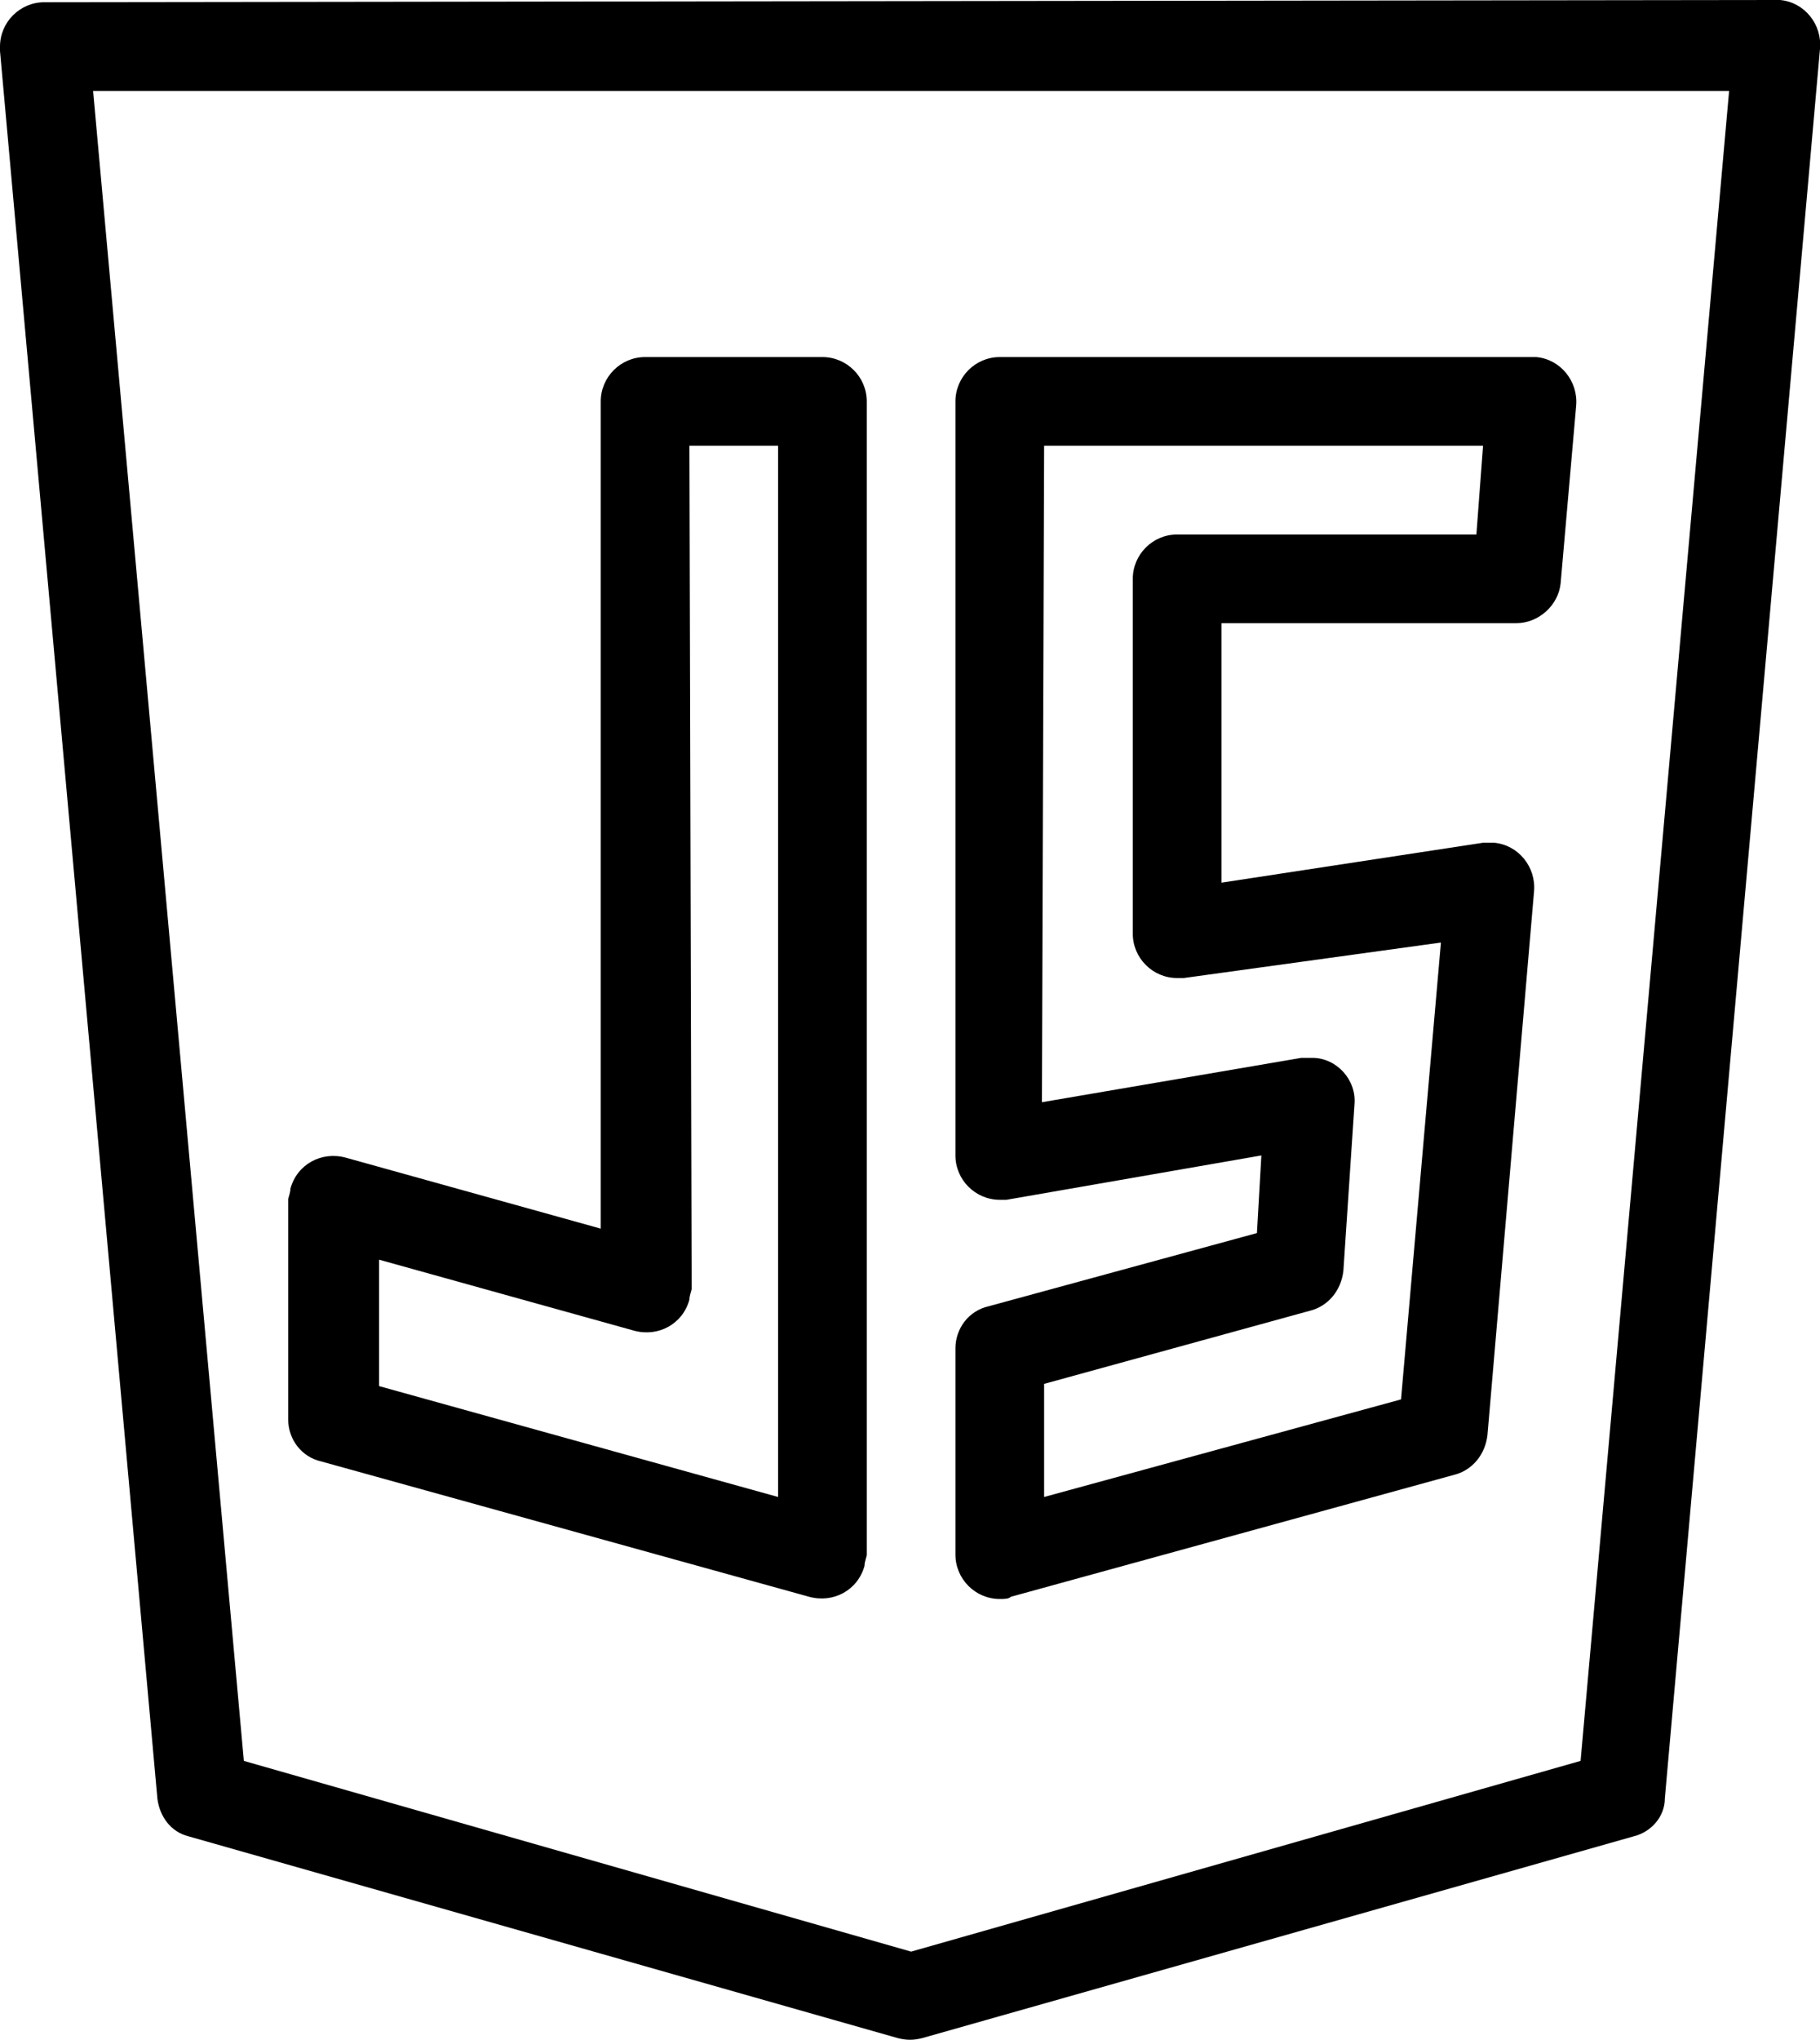 <?xml version="1.0" encoding="utf-8"?>
<!-- Generator: Adobe Illustrator 26.3.1, SVG Export Plug-In . SVG Version: 6.00 Build 0)  -->
<svg version="1.1" id="Layer_1" xmlns="http://www.w3.org/2000/svg" xmlns:xlink="http://www.w3.org/1999/xlink" x="0px" y="0px"
	 viewBox="0 0 82.1 92" style="enable-background:new 0 0 82.1 92;" xml:space="preserve">
<path d="M2,0.1c-1.1,0-2,0.9-2,2c0,0.1,0,0.1,0,0.2l7.1,78.8c0.1,0.8,0.6,1.5,1.4,1.7l32,9.1c0.4,0.1,0.7,0.1,1.1,0l32.1-9.1
	c0.8-0.2,1.4-0.9,1.4-1.7l7-78.9c0.1-1.1-0.7-2.1-1.8-2.2c-0.1,0-0.1,0-0.2,0L2,0.1L2,0.1z M4.2,4.1H78l-6.7,75.3L41.1,88L11,79.4
	L4.2,4.1z M29.1,16.1c-1.1,0-2,0.9-2,2v37.3l-11.5-3.2c-1.1-0.3-2.2,0.3-2.5,1.4c0,0.2-0.1,0.4-0.1,0.5V64c0,0.9,0.6,1.7,1.5,1.9
	l22,6.1c1.1,0.3,2.2-0.3,2.5-1.4c0-0.2,0.1-0.4,0.1-0.5v-52c0-1.1-0.9-2-2-2H29.1z M45.1,16.1c-1.1,0-2,0.9-2,2v34c0,1.1,0.9,2,2,2
	c0.1,0,0.2,0,0.3,0l11.5-2l-0.2,3.5l-12.1,3.3c-0.9,0.2-1.5,1-1.5,1.9v9.3c0,1.1,0.9,2,2,2c0.2,0,0.4,0,0.5-0.1l20-5.5
	c0.8-0.2,1.4-0.9,1.5-1.8l2.1-24.5c0.1-1.1-0.7-2.1-1.8-2.2c-0.2,0-0.3,0-0.5,0l-11.8,1.8V28.1h13.3c1,0,1.9-0.8,2-1.8l0.7-8
	c0.1-1.1-0.7-2.1-1.8-2.2c-0.1,0-0.1,0-0.2,0H45.1z M31.1,20.1h4v47.4l-18-5v-5.7L28.6,60c1.1,0.3,2.2-0.3,2.5-1.4
	c0-0.2,0.1-0.4,0.1-0.5L31.1,20.1L31.1,20.1z M47.1,20.1h19.8l-0.3,4H53.1c-1.1,0-2,0.9-2,2v16c0,1.1,0.9,2,2,2c0.1,0,0.2,0,0.3,0
	L65,42.5l-1.8,20.6l-16.1,4.4v-5.1l12-3.3c0.8-0.2,1.4-0.9,1.5-1.8l0.5-7.5c0.1-1.1-0.8-2.1-1.9-2.1c-0.2,0-0.3,0-0.5,0l-11.7,2
	L47.1,20.1L47.1,20.1z"/>
</svg>

